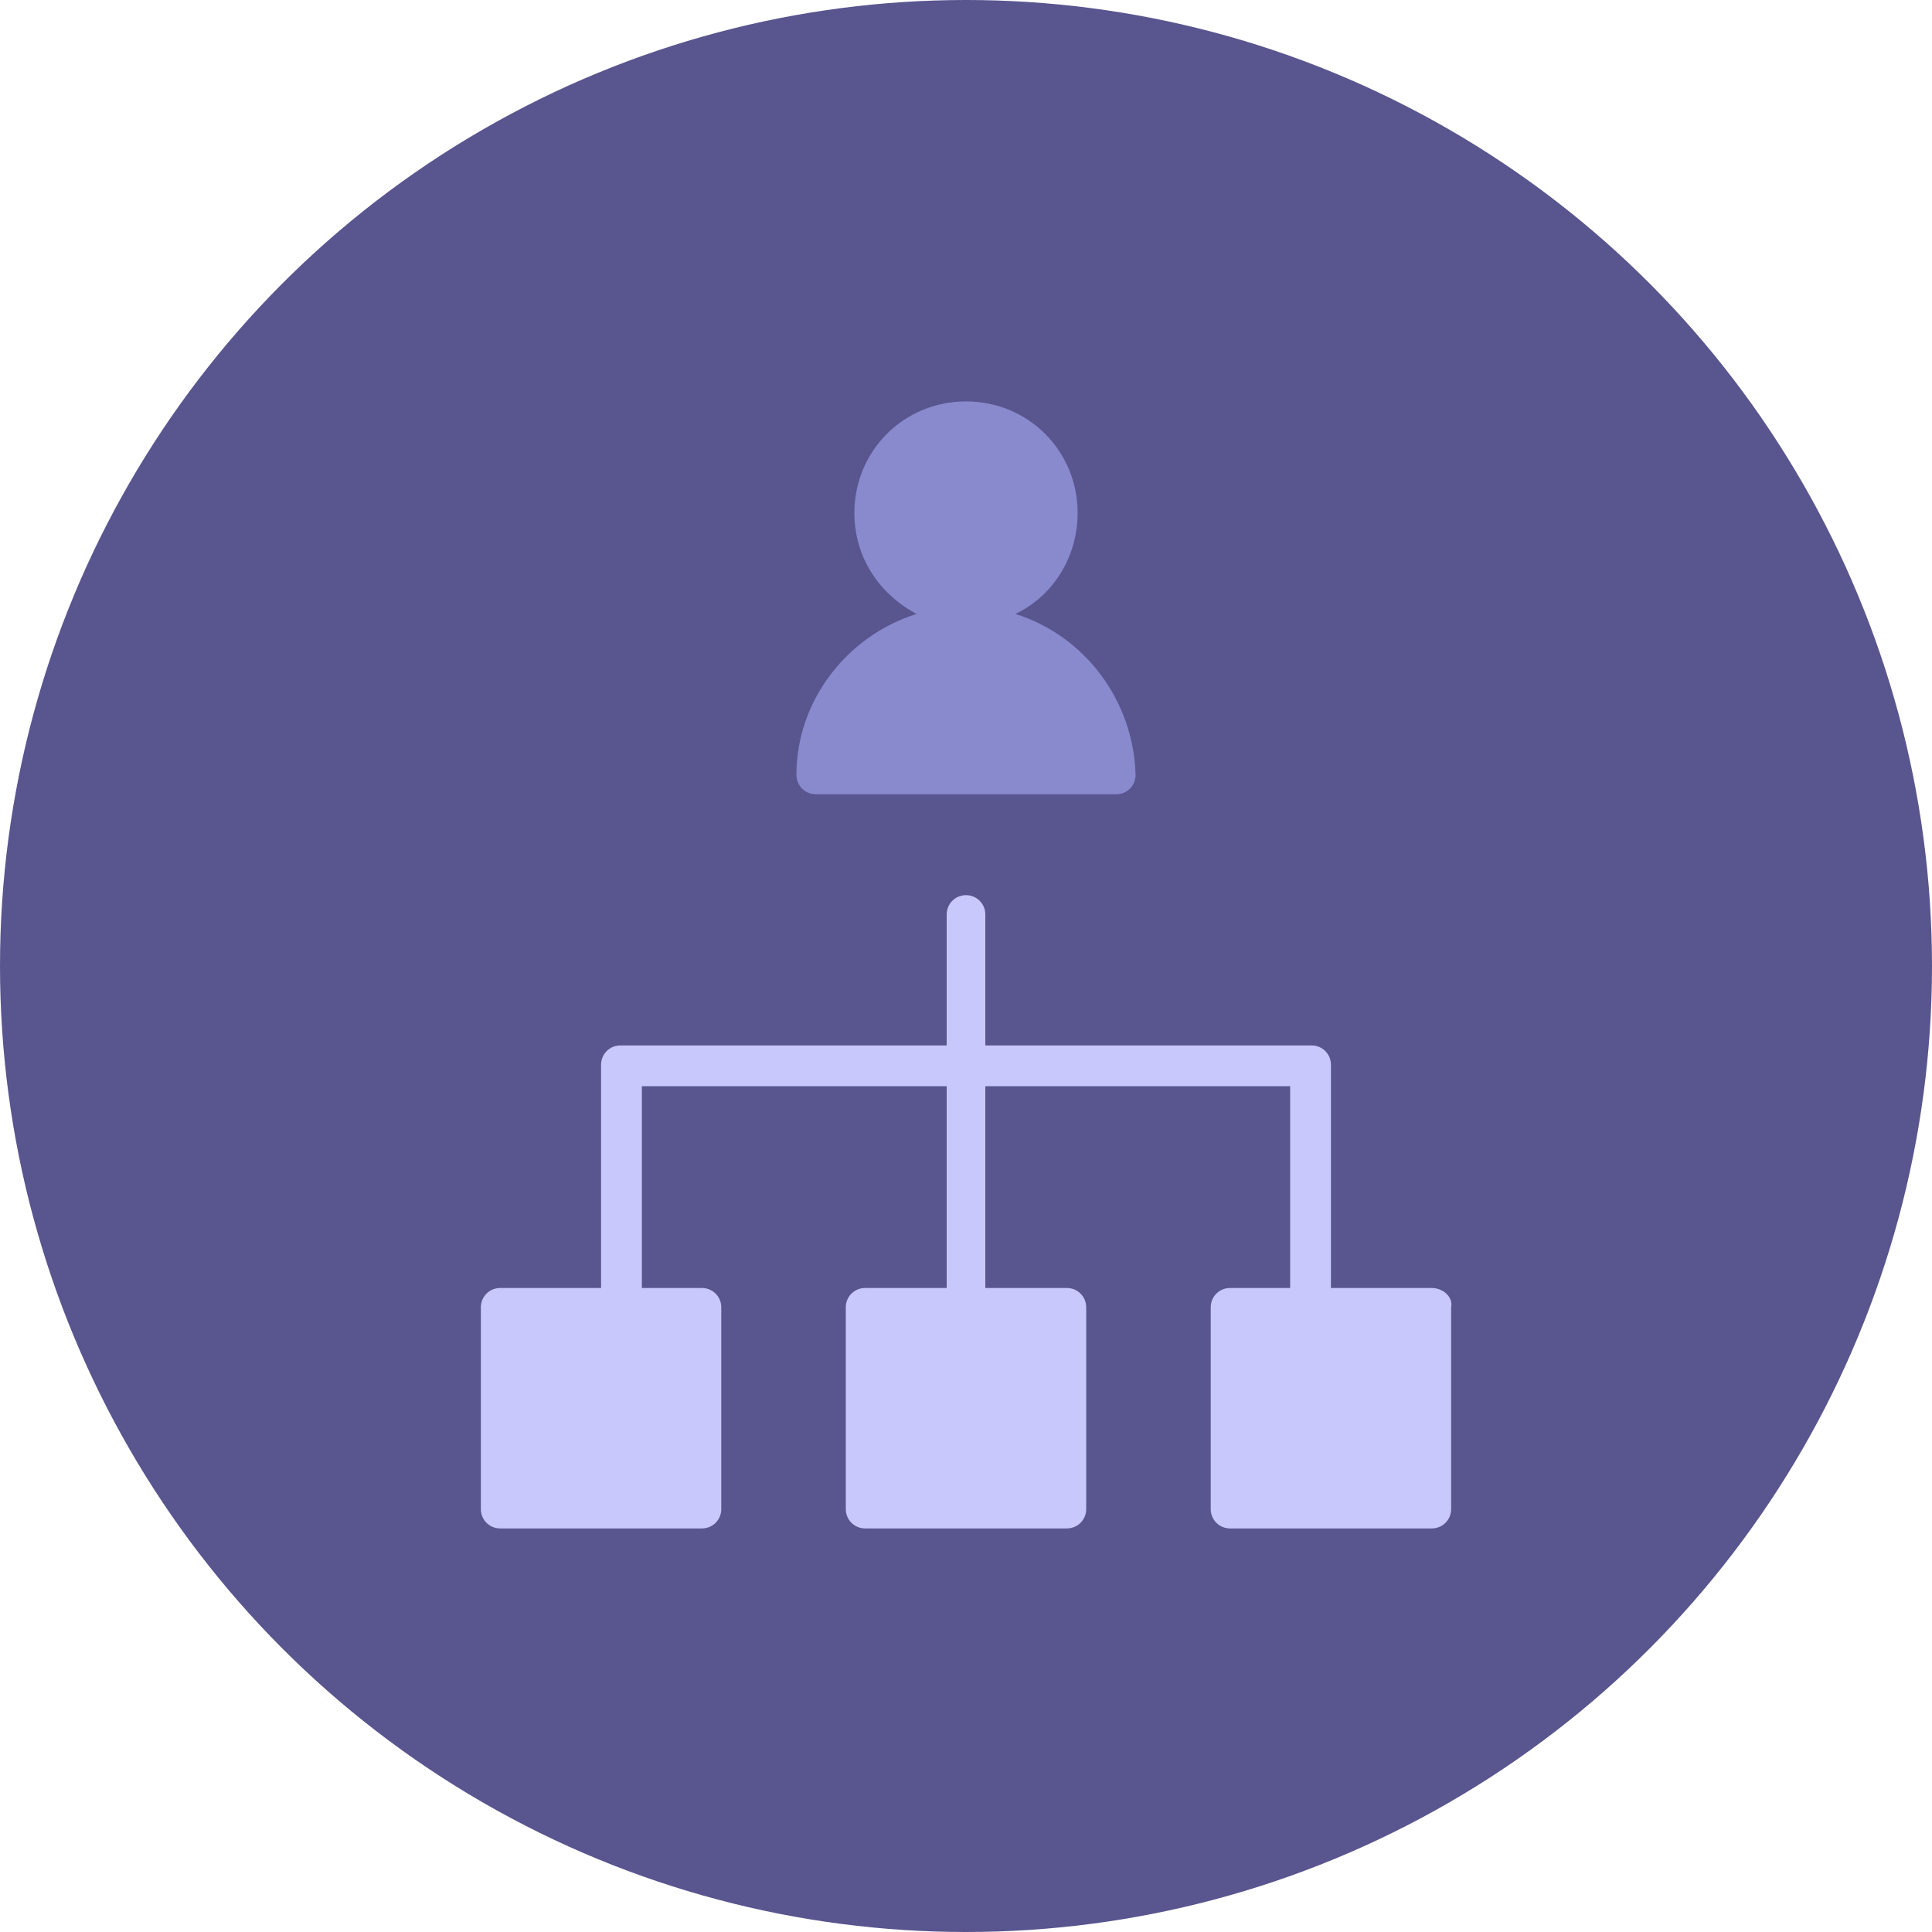 <?xml version="1.0" encoding="utf-8"?>
<!-- Generator: Adobe Illustrator 24.0.1, SVG Export Plug-In . SVG Version: 6.00 Build 0)  -->
<svg version="1.1" id="Layer_1" xmlns="http://www.w3.org/2000/svg" xmlns:xlink="http://www.w3.org/1999/xlink" x="0px" y="0px"
	 viewBox="0 0 90 90" style="enable-background:new 0 0 90 90;" xml:space="preserve">
<style type="text/css">
	.st0{fill:#59558E;}
	.st1{fill:#C8C8FC;}
	.st2{fill:#8989CE;}
</style>
<circle class="st0" cx="45" cy="45" r="45"/>
<g>
	<g>
		<path class="st1" d="M66.7,60H62V49.6c0-0.5-0.4-0.9-0.9-0.9H45.9v-6.1c0-0.5-0.4-0.9-0.9-0.9l0,0c-0.5,0-0.9,0.4-0.9,0.9v6.1
			H28.9c-0.5,0-0.9,0.4-0.9,0.9V60h-4.7c-0.5,0-0.9,0.4-0.9,0.9v9.4c0,0.5,0.4,0.9,0.9,0.9h9.4c0.5,0,0.9-0.4,0.9-0.9v-9.4
			c0-0.5-0.4-0.9-0.9-0.9h-2.8v-9.4h14.2V60h-3.8c-0.5,0-0.9,0.4-0.9,0.9v9.4c0,0.5,0.4,0.9,0.9,0.9h9.4c0.5,0,0.9-0.4,0.9-0.9v-9.4
			c0-0.5-0.4-0.9-0.9-0.9h-3.8v-9.4h14.2V60h-2.8c-0.5,0-0.9,0.4-0.9,0.9v9.4c0,0.5,0.4,0.9,0.9,0.9h9.4c0.5,0,0.9-0.4,0.9-0.9v-9.4
			C67.7,60.4,67.2,60,66.7,60z"/>
	</g>
	<path class="st2" d="M47.3,28.6c1.7-0.8,2.9-2.6,2.9-4.7c0-2.9-2.3-5.2-5.2-5.2s-5.2,2.3-5.2,5.2c0,2.1,1.2,3.8,2.9,4.7
		c-3.2,1-5.6,4-5.6,7.5c0,0.5,0.4,0.9,0.9,0.9H52c0.5,0,0.9-0.4,0.9-0.9C52.8,32.6,50.5,29.6,47.3,28.6z"/>
</g>
</svg>
